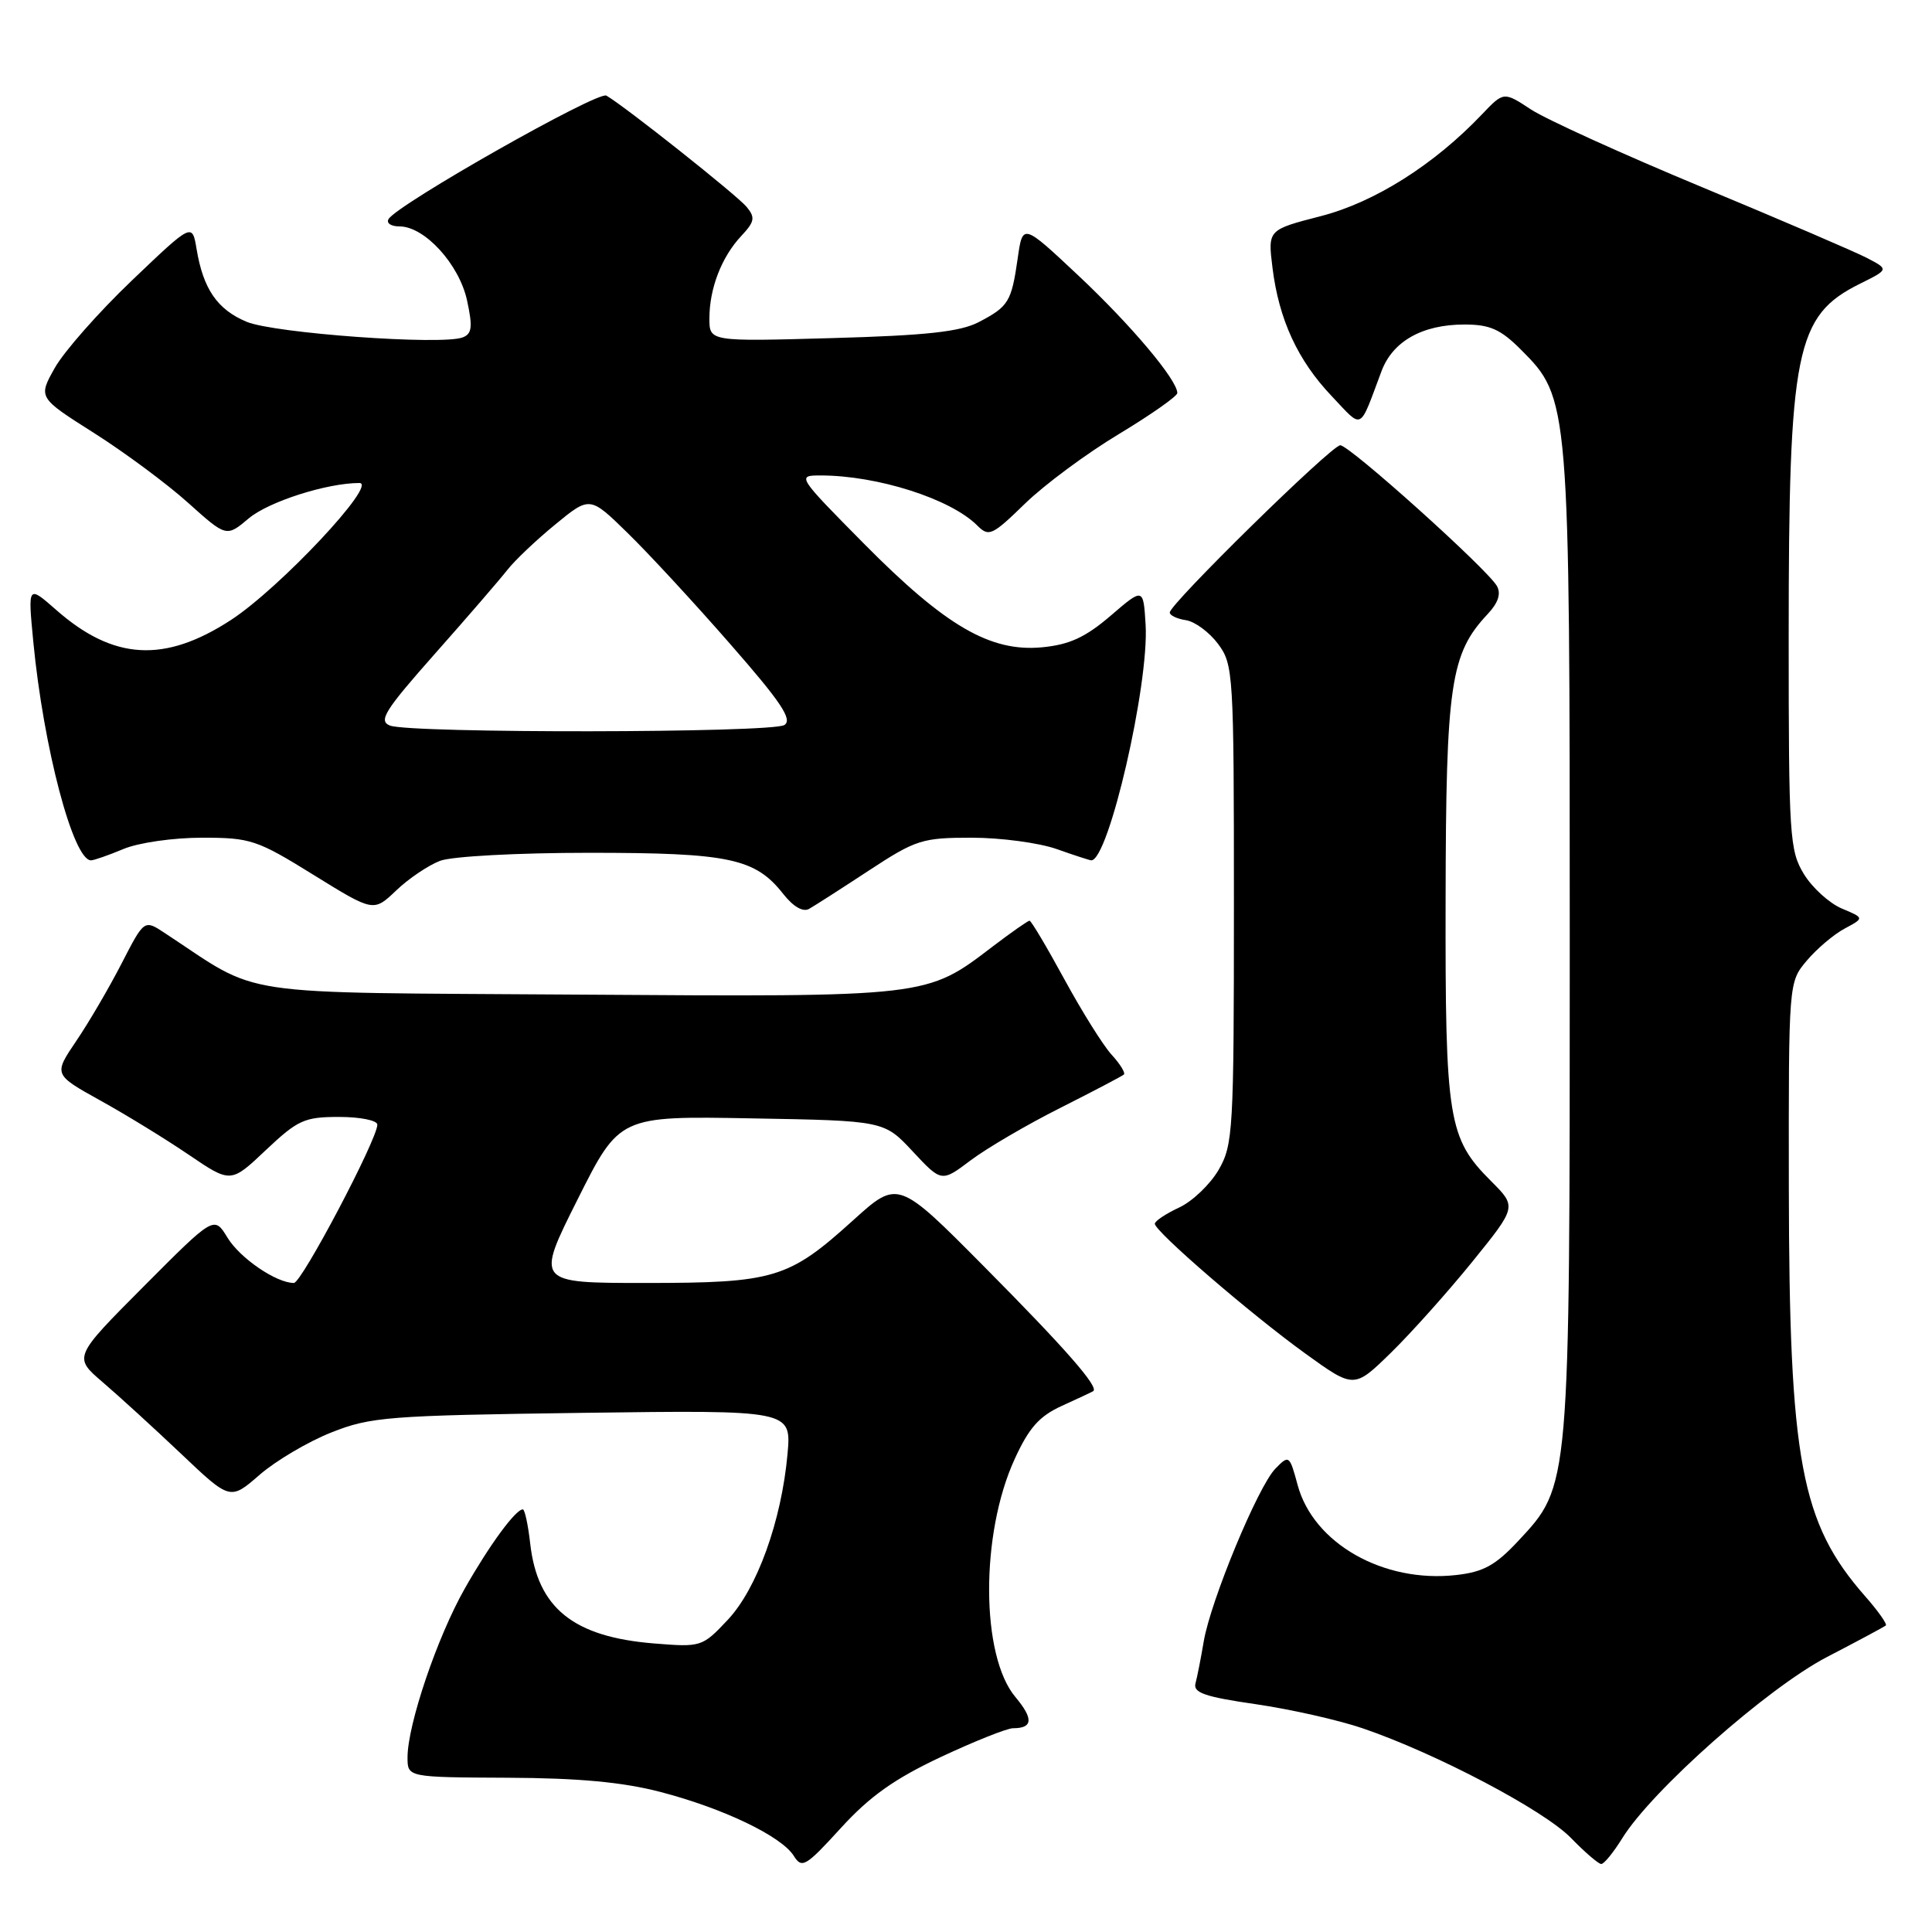 <?xml version="1.0" encoding="UTF-8" standalone="no"?>
<!DOCTYPE svg PUBLIC "-//W3C//DTD SVG 1.1//EN" "http://www.w3.org/Graphics/SVG/1.1/DTD/svg11.dtd" >
<svg xmlns="http://www.w3.org/2000/svg" xmlns:xlink="http://www.w3.org/1999/xlink" version="1.1" viewBox="0 0 256 256">
 <g >
 <path fill="currentColor"
d=" M 124.65 232.82 C 129.13 230.72 133.44 229.00 134.23 229.00 C 136.87 229.00 136.96 227.75 134.55 224.87 C 129.95 219.41 129.89 203.28 134.44 193.35 C 136.34 189.19 137.71 187.65 140.69 186.29 C 142.78 185.34 144.66 184.46 144.85 184.34 C 145.68 183.84 141.24 178.76 130.48 167.91 C 118.99 156.32 118.99 156.32 113.06 161.68 C 104.50 169.43 102.60 170.00 85.52 170.00 C 70.98 170.00 70.98 170.00 76.53 158.94 C 82.08 147.87 82.08 147.87 99.61 148.19 C 117.15 148.50 117.15 148.50 120.95 152.58 C 124.76 156.66 124.76 156.66 128.63 153.74 C 130.76 152.14 136.10 149.01 140.50 146.80 C 144.90 144.58 148.69 142.59 148.92 142.38 C 149.15 142.17 148.42 140.98 147.29 139.75 C 146.16 138.51 143.35 134.01 141.03 129.75 C 138.71 125.49 136.64 122.00 136.42 122.00 C 136.20 122.00 134.02 123.53 131.57 125.39 C 122.71 132.16 123.16 132.10 76.41 131.79 C 29.96 131.47 34.89 132.21 21.80 123.61 C 19.11 121.84 19.11 121.84 16.11 127.67 C 14.46 130.88 11.76 135.50 10.10 137.94 C 7.10 142.38 7.10 142.38 13.27 145.81 C 16.67 147.69 21.95 150.93 25.01 153.01 C 30.58 156.79 30.58 156.79 35.23 152.39 C 39.47 148.39 40.34 148.00 44.94 148.00 C 47.72 148.00 50.00 148.46 50.00 149.02 C 50.00 150.97 39.97 170.00 38.94 170.00 C 36.61 170.00 31.80 166.72 30.14 163.99 C 28.37 161.09 28.37 161.09 19.05 170.45 C 9.72 179.82 9.72 179.82 13.61 183.15 C 15.75 184.98 20.42 189.25 24.00 192.64 C 30.50 198.81 30.50 198.81 34.40 195.42 C 36.54 193.56 40.82 191.03 43.90 189.81 C 49.11 187.74 51.41 187.56 77.19 187.21 C 104.87 186.84 104.87 186.84 104.35 192.67 C 103.55 201.54 100.31 210.53 96.41 214.66 C 93.06 218.22 92.91 218.27 86.71 217.77 C 75.96 216.91 71.21 213.08 70.25 204.49 C 69.97 202.02 69.53 200.00 69.28 200.00 C 68.32 200.00 64.85 204.73 61.58 210.50 C 57.93 216.93 54.00 228.54 54.00 232.86 C 54.00 235.50 54.00 235.50 67.25 235.56 C 76.69 235.60 82.51 236.14 87.50 237.44 C 95.82 239.60 103.55 243.31 105.18 245.91 C 106.25 247.63 106.75 247.34 111.42 242.22 C 115.24 238.03 118.52 235.70 124.65 232.82 Z  M 214.95 243.59 C 218.87 237.24 234.20 223.67 242.07 219.57 C 246.16 217.45 249.67 215.56 249.88 215.39 C 250.09 215.21 248.86 213.46 247.14 211.51 C 238.61 201.79 237.08 193.61 237.03 157.33 C 237.00 130.15 237.00 130.15 239.40 127.30 C 240.72 125.73 242.98 123.81 244.43 123.04 C 247.04 121.64 247.04 121.64 244.04 120.38 C 242.39 119.68 240.13 117.63 239.02 115.81 C 237.13 112.70 237.01 110.82 237.01 84.50 C 237.01 46.35 237.92 41.84 246.45 37.60 C 250.28 35.70 250.28 35.70 247.42 34.20 C 245.85 33.38 236.00 29.15 225.53 24.80 C 215.06 20.45 204.87 15.82 202.87 14.51 C 199.25 12.13 199.25 12.13 196.37 15.15 C 190.02 21.83 182.15 26.80 175.01 28.64 C 167.99 30.45 167.99 30.45 168.61 35.47 C 169.46 42.35 171.96 47.76 176.47 52.50 C 180.66 56.92 180.04 57.22 183.05 49.20 C 184.54 45.21 188.47 43.00 194.05 43.00 C 197.41 43.00 198.83 43.63 201.50 46.30 C 207.98 52.78 208.00 53.02 208.00 125.00 C 208.00 197.47 208.06 196.80 201.14 204.22 C 198.16 207.41 196.55 208.30 192.95 208.70 C 183.32 209.79 174.02 204.51 171.94 196.76 C 170.87 192.80 170.80 192.75 168.99 194.61 C 166.69 196.96 160.41 212.12 159.50 217.50 C 159.13 219.70 158.64 222.20 158.41 223.05 C 158.07 224.29 159.64 224.84 166.37 225.81 C 170.98 226.48 177.39 227.92 180.62 229.03 C 190.30 232.34 204.59 239.86 208.16 243.54 C 210.00 245.43 211.80 246.98 212.17 246.99 C 212.54 247.00 213.79 245.46 214.95 243.59 Z  M 195.07 167.21 C 200.98 159.91 200.98 159.91 197.59 156.52 C 191.88 150.81 191.49 148.44 191.55 119.00 C 191.60 90.63 192.19 86.62 197.13 81.36 C 198.52 79.88 198.92 78.67 198.35 77.65 C 197.09 75.42 178.83 59.00 177.59 59.00 C 176.44 59.00 155.00 80.03 155.00 81.16 C 155.00 81.55 155.97 82.00 157.15 82.18 C 158.33 82.36 160.24 83.77 161.40 85.32 C 163.43 88.05 163.50 89.20 163.50 119.82 C 163.50 149.81 163.39 151.69 161.48 155.00 C 160.36 156.93 158.01 159.18 156.25 160.00 C 154.49 160.82 153.03 161.79 153.02 162.15 C 152.99 163.14 165.70 174.11 172.96 179.35 C 179.42 184.01 179.42 184.01 184.29 179.26 C 186.97 176.64 191.82 171.22 195.07 167.21 Z  M 58.32 114.06 C 59.90 113.47 68.57 113.00 78.10 113.00 C 96.64 113.00 100.07 113.73 103.79 118.46 C 105.12 120.15 106.41 120.89 107.21 120.43 C 107.92 120.03 111.49 117.74 115.13 115.35 C 121.36 111.26 122.20 111.00 128.76 111.00 C 132.60 111.00 137.66 111.68 140.00 112.50 C 142.34 113.33 144.41 114.00 144.60 114.00 C 146.90 114.00 152.27 90.69 151.80 82.79 C 151.50 77.86 151.50 77.86 147.16 81.59 C 143.82 84.45 141.72 85.42 138.09 85.77 C 131.24 86.42 125.31 82.98 114.52 72.08 C 105.63 63.09 105.57 63.00 108.72 63.00 C 116.25 63.00 125.95 66.09 129.48 69.62 C 131.03 71.17 131.45 70.98 135.82 66.73 C 138.39 64.23 143.99 60.08 148.25 57.52 C 152.51 54.95 156.00 52.50 156.00 52.08 C 156.00 50.35 149.90 43.10 142.92 36.54 C 135.51 29.58 135.51 29.58 134.85 34.24 C 134.02 40.00 133.65 40.61 129.69 42.68 C 127.23 43.96 122.79 44.45 110.25 44.80 C 94.00 45.26 94.00 45.26 94.00 42.19 C 94.00 38.22 95.61 34.06 98.21 31.28 C 100.00 29.37 100.10 28.83 98.93 27.41 C 97.63 25.85 82.81 14.09 80.35 12.67 C 79.23 12.02 52.70 27.05 51.49 29.02 C 51.16 29.56 51.80 30.00 52.93 30.00 C 56.27 30.00 60.85 35.02 61.89 39.82 C 62.65 43.34 62.54 44.24 61.30 44.71 C 58.55 45.77 36.31 44.16 32.68 42.64 C 28.80 41.02 26.93 38.30 26.05 33.01 C 25.47 29.53 25.47 29.53 17.47 37.17 C 13.07 41.37 8.48 46.58 7.26 48.75 C 5.05 52.68 5.05 52.68 12.45 57.37 C 16.52 59.95 22.13 64.11 24.92 66.62 C 30.00 71.18 30.00 71.18 32.97 68.68 C 35.60 66.47 43.33 64.00 47.62 64.00 C 50.14 64.00 37.06 77.95 30.59 82.16 C 21.80 87.88 15.04 87.49 7.46 80.83 C 3.69 77.52 3.69 77.52 4.41 85.01 C 5.76 99.06 9.70 114.00 12.06 114.00 C 12.44 114.00 14.37 113.33 16.35 112.50 C 18.35 111.66 22.96 111.00 26.77 111.00 C 33.21 111.00 34.05 111.28 41.55 115.93 C 49.50 120.85 49.50 120.85 52.50 117.99 C 54.15 116.41 56.77 114.65 58.32 114.06 Z  M 51.67 96.14 C 50.11 95.52 50.96 94.16 57.67 86.58 C 61.98 81.72 66.28 76.73 67.24 75.50 C 68.20 74.27 71.04 71.57 73.57 69.50 C 78.16 65.73 78.16 65.73 83.16 70.62 C 85.91 73.30 92.03 79.92 96.75 85.33 C 103.51 93.05 105.05 95.36 103.93 96.07 C 102.25 97.13 54.35 97.19 51.67 96.14 Z "/>
</g>
</svg>
